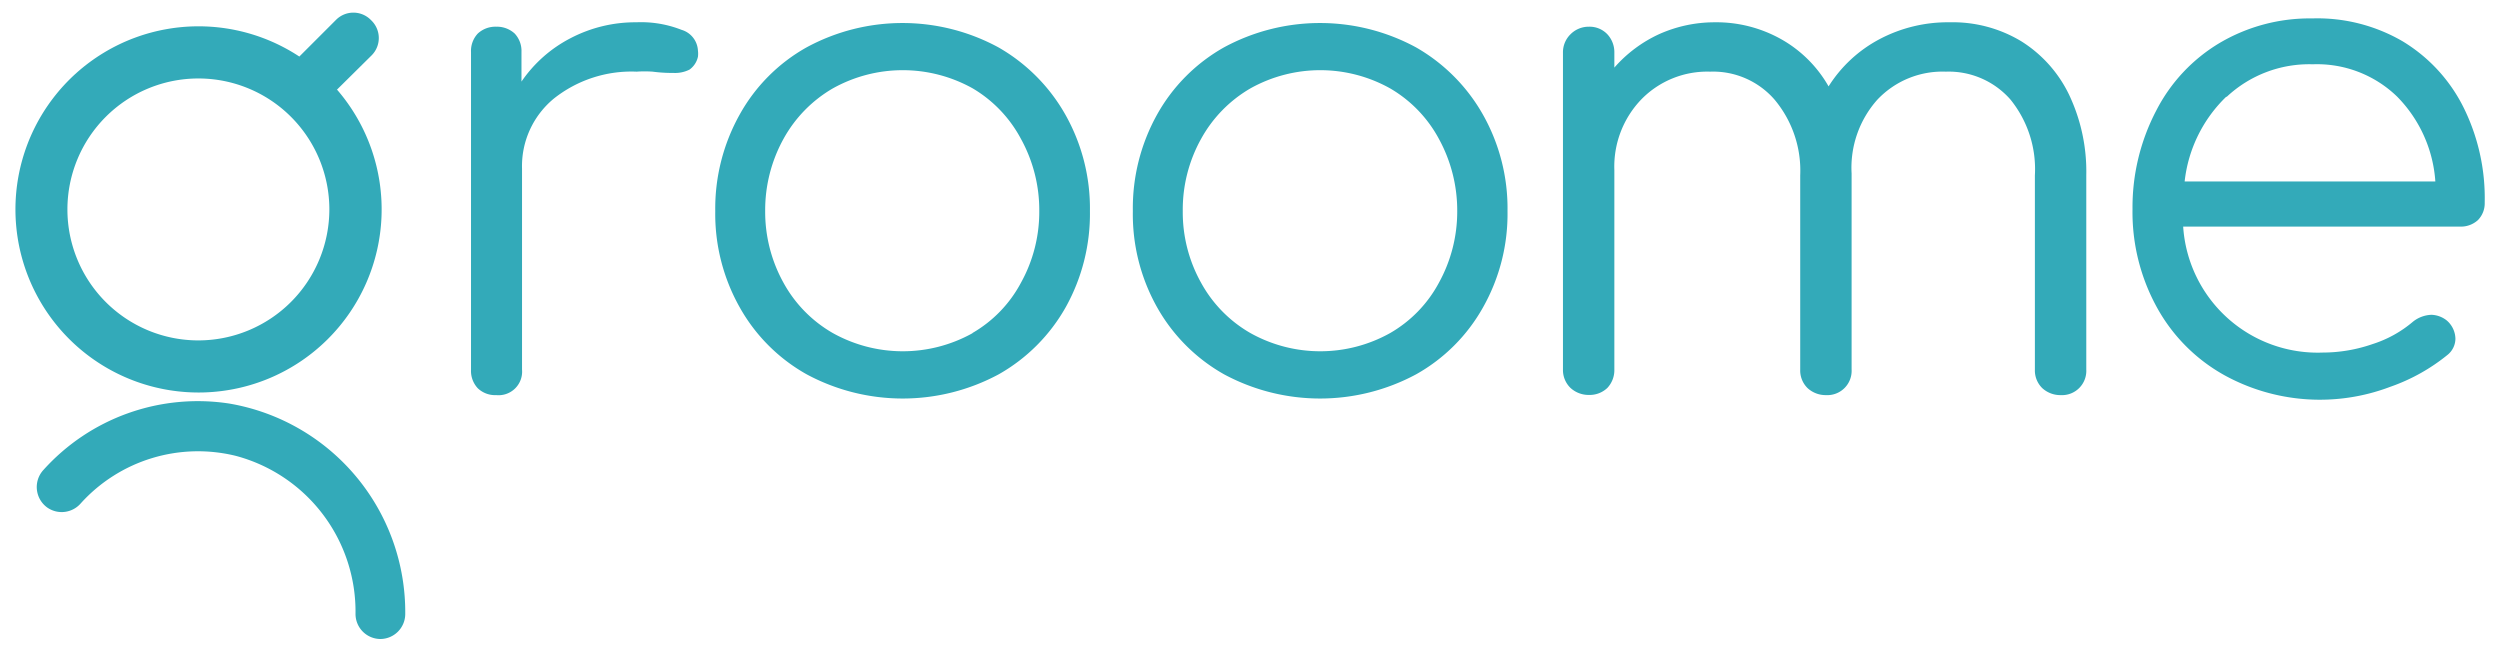 <svg id="Layer_1" data-name="Layer 1" xmlns="http://www.w3.org/2000/svg" viewBox="0 0 135.72 35.93"><defs><style>.cls-1{fill:#33aab9;}</style></defs><title>Groome_Logo</title><g id="_Group_" data-name="&lt;Group&gt;"><g id="_Group_2" data-name="&lt;Group&gt;"><g id="_Group_3" data-name="&lt;Group&gt;"><path class="cls-1" d="M18.28,4.88,20.18,3a1.33,1.33,0,0,0,0-1.87l-.06-.06a1.33,1.33,0,0,0-1.87,0l-2,2a9.94,9.94,0,1,0,2.05,1.8Zm-7.51,13.6a7.11,7.11,0,1,1,7.11-7.11A7.12,7.12,0,0,1,10.77,18.48Z"/></g><g id="_Group_4" data-name="&lt;Group&gt;"><g id="_Group_5" data-name="&lt;Group&gt;"><path id="_Path_" data-name="&lt;Path&gt;" class="cls-1" d="M20.66,34.69h0a1.36,1.36,0,0,1-1.36-1.36v0a8.75,8.75,0,0,0-6.49-8.58,8.58,8.58,0,0,0-8.42,2.57,1.37,1.37,0,0,1-1.8.25h0a1.37,1.37,0,0,1-.23-2.06,11.27,11.27,0,0,1,10.1-3.6A11.49,11.49,0,0,1,22,33.33h0A1.36,1.36,0,0,1,20.66,34.69Z"/></g></g></g><path id="_Compound_Path_" data-name="&lt;Compound Path&gt;" class="cls-1" d="M37,1.62a1.24,1.24,0,0,1,.89,1.13,1.31,1.31,0,0,1,0,.33,1.16,1.16,0,0,1-.46.7,1.75,1.75,0,0,1-.86.18c-.22,0-.6,0-1.14-.07a6.28,6.28,0,0,0-.87,0,6.77,6.77,0,0,0-4.49,1.46,4.75,4.75,0,0,0-1.73,3.81V20.06a1.28,1.28,0,0,1-1.4,1.39,1.36,1.36,0,0,1-1-.37,1.38,1.38,0,0,1-.37-1V2.82a1.38,1.38,0,0,1,.37-1,1.4,1.4,0,0,1,1-.37,1.42,1.42,0,0,1,1,.37,1.38,1.38,0,0,1,.37,1V4.43A7.25,7.25,0,0,1,31,2.06a7.59,7.59,0,0,1,3.55-.85A6,6,0,0,1,37,1.62Z"/><path id="_Compound_Path_2" data-name="&lt;Compound Path&gt;" class="cls-1" d="M43.79,20.32a9.46,9.46,0,0,1-3.64-3.65,10.32,10.32,0,0,1-1.32-5.21,10.45,10.45,0,0,1,1.32-5.23,9.42,9.42,0,0,1,3.64-3.66,10.92,10.92,0,0,1,10.41,0,9.69,9.69,0,0,1,3.64,3.66,10.35,10.35,0,0,1,1.33,5.23,10.42,10.42,0,0,1-1.31,5.21,9.59,9.59,0,0,1-3.64,3.65,11,11,0,0,1-10.43,0Zm9-2.24a6.88,6.88,0,0,0,2.63-2.72,7.93,7.93,0,0,0,1-3.9,8,8,0,0,0-1-3.93A7,7,0,0,0,52.81,4.8a7.79,7.79,0,0,0-7.6,0,7.15,7.15,0,0,0-2.67,2.73,8,8,0,0,0-1,3.93,7.94,7.94,0,0,0,1,3.9,7.05,7.05,0,0,0,2.67,2.72,7.79,7.79,0,0,0,7.6,0Z"/><path id="_Compound_Path_3" data-name="&lt;Compound Path&gt;" class="cls-1" d="M66.45,20.32a9.53,9.53,0,0,1-3.64-3.65,10.31,10.31,0,0,1-1.31-5.21,10.44,10.44,0,0,1,1.31-5.23,9.48,9.48,0,0,1,3.64-3.66,10.94,10.94,0,0,1,10.42,0,9.69,9.69,0,0,1,3.64,3.66,10.35,10.35,0,0,1,1.33,5.23,10.32,10.32,0,0,1-1.32,5.21,9.46,9.46,0,0,1-3.64,3.65,11,11,0,0,1-10.43,0ZM78.11,7.53A7,7,0,0,0,75.47,4.8a7.77,7.77,0,0,0-7.59,0,7.15,7.15,0,0,0-2.67,2.73,7.9,7.9,0,0,0-1,3.93,7.84,7.84,0,0,0,1,3.9,7.05,7.05,0,0,0,2.67,2.72,7.77,7.77,0,0,0,7.59,0,6.91,6.91,0,0,0,2.64-2.72,8,8,0,0,0,1-3.9,8.1,8.1,0,0,0-1-3.93"/><g id="_Group_6" data-name="&lt;Group&gt;"><path id="_Compound_Path_4" data-name="&lt;Compound Path&gt;" class="cls-1" d="M130.43,2.24a8.74,8.74,0,0,1,3.29,3.55A11.09,11.09,0,0,1,134.89,11a1.3,1.3,0,0,1-.37.95,1.37,1.37,0,0,1-1,.35h-15a7.32,7.32,0,0,0,7.58,6.84,8.28,8.28,0,0,0,2.7-.46A6.36,6.36,0,0,0,131,17.46a1.7,1.7,0,0,1,1-.37,1.41,1.41,0,0,1,.82.3,1.34,1.34,0,0,1,.48,1,1.14,1.14,0,0,1-.41.86A10.28,10.28,0,0,1,129.76,21a10.76,10.76,0,0,1-9-.63,9.37,9.37,0,0,1-3.67-3.69,10.72,10.72,0,0,1-1.32-5.33A11.32,11.32,0,0,1,117.06,6a9.1,9.1,0,0,1,3.46-3.68,9.62,9.62,0,0,1,5-1.32A9.2,9.2,0,0,1,130.43,2.24Zm-9.56,3a7.54,7.54,0,0,0-2.27,4.61h13.61a7.26,7.26,0,0,0-2.08-4.61,6.25,6.25,0,0,0-4.57-1.75A6.55,6.55,0,0,0,120.87,5.27Z"/><path id="_Compound_Path_5" data-name="&lt;Compound Path&gt;" class="cls-1" d="M109.73,2.24a7,7,0,0,1,2.6,2.91,9.73,9.73,0,0,1,.93,4.37V20.06a1.32,1.32,0,0,1-1.39,1.39,1.45,1.45,0,0,1-1-.38,1.34,1.34,0,0,1-.4-1V9.52a6,6,0,0,0-1.33-4.12,4.46,4.46,0,0,0-3.5-1.51,4.86,4.86,0,0,0-3.73,1.53,5.55,5.55,0,0,0-1.39,4V20.06a1.32,1.32,0,0,1-1.39,1.39,1.45,1.45,0,0,1-1-.38,1.34,1.34,0,0,1-.4-1V9.52A6,6,0,0,0,96.33,5.4a4.42,4.42,0,0,0-3.49-1.51,5,5,0,0,0-3.73,1.5,5.26,5.26,0,0,0-1.47,3.84V20.06a1.41,1.41,0,0,1-.38,1,1.39,1.39,0,0,1-1,.38,1.45,1.45,0,0,1-1-.38,1.35,1.35,0,0,1-.41-1V2.86a1.37,1.37,0,0,1,.41-1,1.39,1.39,0,0,1,1-.41,1.33,1.33,0,0,1,1,.41,1.43,1.43,0,0,1,.38,1v.81a7.26,7.26,0,0,1,2.44-1.82,7.37,7.37,0,0,1,3-.64,7.19,7.19,0,0,1,3.62.92,6.79,6.79,0,0,1,2.57,2.56,7.3,7.3,0,0,1,2.76-2.56,7.93,7.93,0,0,1,3.82-.92A7.2,7.2,0,0,1,109.73,2.24Z"/></g></g></svg>